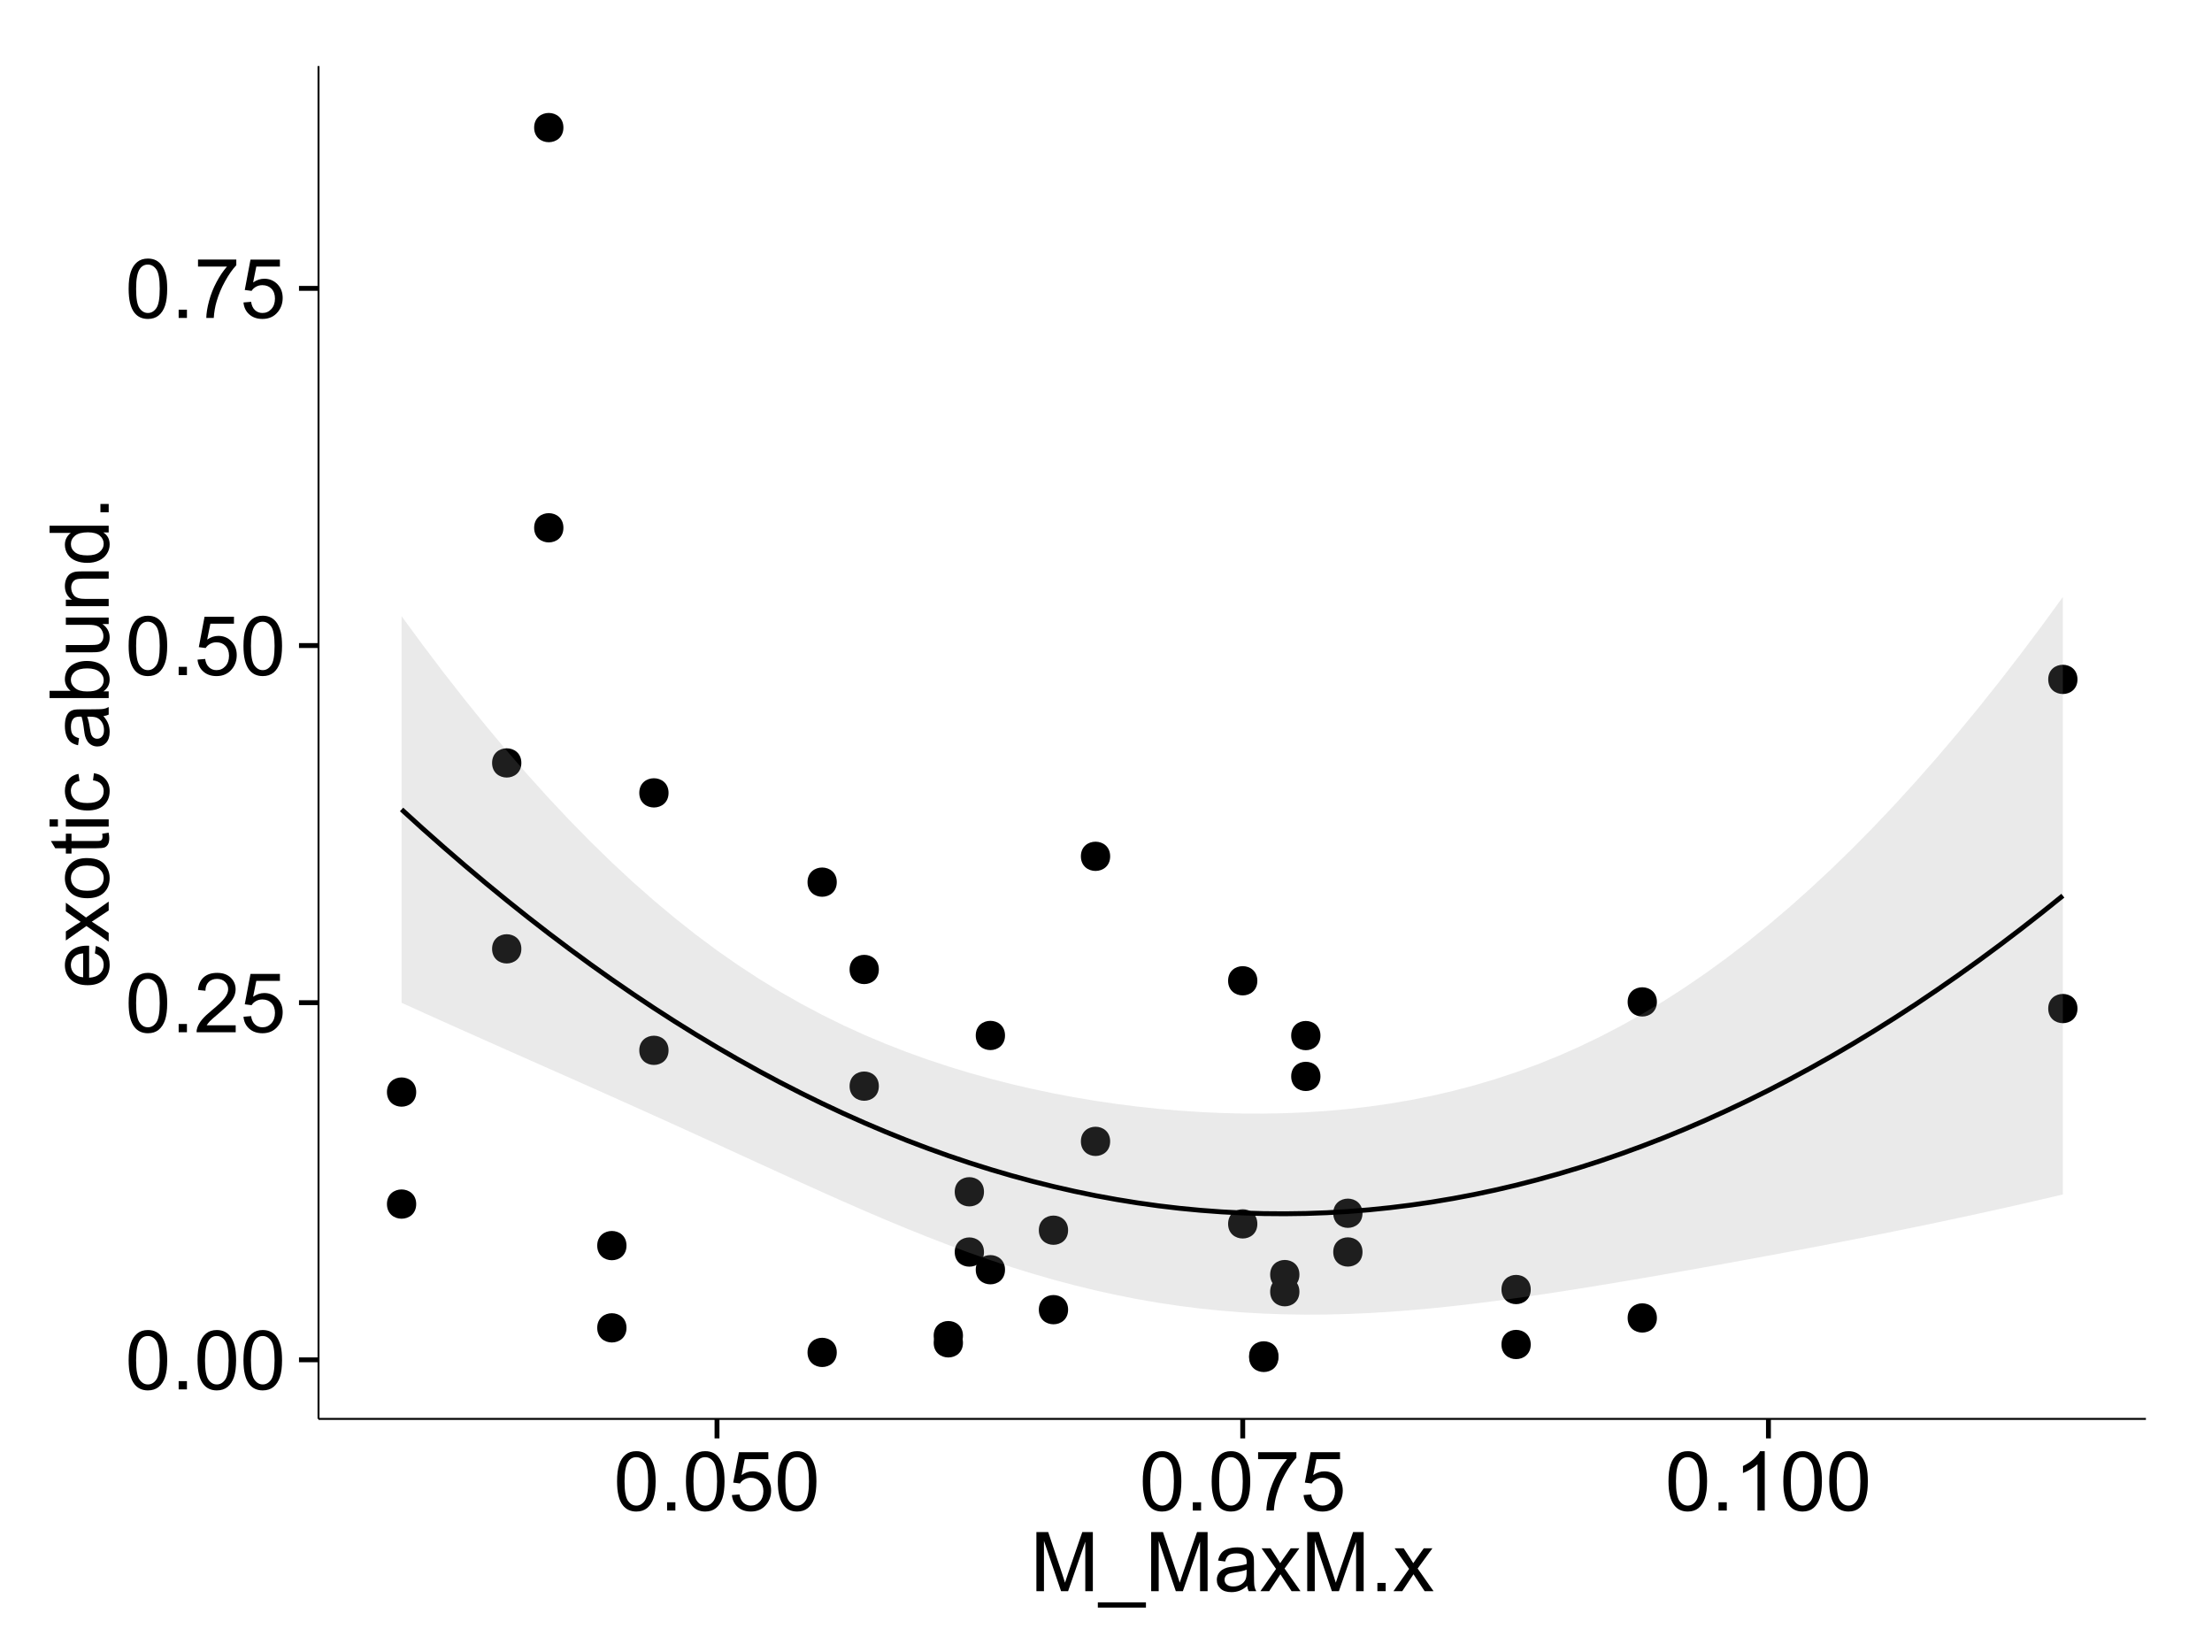 <?xml version="1.0" encoding="UTF-8"?>
<svg xmlns="http://www.w3.org/2000/svg" xmlns:xlink="http://www.w3.org/1999/xlink" width="482pt" height="360pt" viewBox="0 0 482 360" version="1.1">
<defs>
<g>
<symbol overflow="visible" id="glyph0-0">
<path style="stroke:none;" d="M 0.746 -6.355 C 0.742 -7.875 0.898 -9.102 1.215 -10.031 C 1.527 -10.961 1.996 -11.676 2.613 -12.18 C 3.23 -12.684 4.008 -12.938 4.949 -12.938 C 5.637 -12.938 6.242 -12.797 6.766 -12.52 C 7.285 -12.238 7.715 -11.836 8.059 -11.316 C 8.395 -10.789 8.664 -10.152 8.859 -9.398 C 9.051 -8.645 9.145 -7.629 9.148 -6.355 C 9.145 -4.84 8.992 -3.617 8.684 -2.691 C 8.371 -1.762 7.906 -1.047 7.289 -0.539 C 6.672 -0.035 5.891 0.215 4.949 0.219 C 3.703 0.215 2.727 -0.227 2.023 -1.117 C 1.168 -2.188 0.742 -3.934 0.746 -6.355 Z M 2.375 -6.355 C 2.371 -4.234 2.621 -2.824 3.117 -2.129 C 3.609 -1.426 4.219 -1.078 4.949 -1.082 C 5.672 -1.078 6.281 -1.43 6.781 -2.137 C 7.273 -2.836 7.523 -4.242 7.523 -6.355 C 7.523 -8.473 7.273 -9.883 6.781 -10.582 C 6.281 -11.277 5.664 -11.625 4.93 -11.629 C 4.199 -11.625 3.621 -11.316 3.191 -10.703 C 2.645 -9.918 2.371 -8.469 2.375 -6.355 Z M 2.375 -6.355 "/>
</symbol>
<symbol overflow="visible" id="glyph0-1">
<path style="stroke:none;" d="M 1.633 0 L 1.633 -1.801 L 3.438 -1.801 L 3.438 0 Z M 1.633 0 "/>
</symbol>
<symbol overflow="visible" id="glyph0-2">
<path style="stroke:none;" d="M 9.062 -1.52 L 9.062 0 L 0.547 0 C 0.531 -0.379 0.594 -0.742 0.73 -1.098 C 0.945 -1.676 1.293 -2.25 1.77 -2.812 C 2.246 -3.375 2.934 -4.023 3.84 -4.766 C 5.238 -5.906 6.188 -6.816 6.68 -7.492 C 7.172 -8.16 7.418 -8.793 7.418 -9.395 C 7.418 -10.02 7.191 -10.551 6.746 -10.98 C 6.293 -11.41 5.711 -11.625 4.992 -11.629 C 4.23 -11.625 3.621 -11.395 3.164 -10.941 C 2.703 -10.48 2.469 -9.848 2.469 -9.043 L 0.844 -9.211 C 0.953 -10.422 1.371 -11.344 2.102 -11.984 C 2.824 -12.617 3.801 -12.938 5.027 -12.938 C 6.262 -12.938 7.238 -12.594 7.961 -11.91 C 8.68 -11.223 9.039 -10.371 9.043 -9.359 C 9.039 -8.84 8.934 -8.336 8.727 -7.84 C 8.512 -7.34 8.164 -6.812 7.676 -6.266 C 7.188 -5.711 6.375 -4.957 5.238 -4 C 4.285 -3.199 3.676 -2.66 3.41 -2.379 C 3.141 -2.094 2.918 -1.805 2.742 -1.52 Z M 9.062 -1.52 "/>
</symbol>
<symbol overflow="visible" id="glyph0-3">
<path style="stroke:none;" d="M 0.746 -3.375 L 2.406 -3.516 C 2.527 -2.707 2.812 -2.098 3.266 -1.691 C 3.711 -1.281 4.254 -1.078 4.887 -1.082 C 5.648 -1.078 6.293 -1.363 6.82 -1.941 C 7.344 -2.512 7.605 -3.273 7.609 -4.227 C 7.605 -5.125 7.352 -5.84 6.848 -6.363 C 6.34 -6.883 5.676 -7.141 4.859 -7.145 C 4.344 -7.141 3.887 -7.027 3.48 -6.797 C 3.07 -6.566 2.746 -6.266 2.516 -5.898 L 1.027 -6.09 L 2.277 -12.711 L 8.684 -12.711 L 8.684 -11.195 L 3.543 -11.195 L 2.848 -7.734 C 3.621 -8.273 4.43 -8.543 5.281 -8.543 C 6.402 -8.543 7.352 -8.152 8.129 -7.371 C 8.898 -6.59 9.285 -5.586 9.289 -4.367 C 9.285 -3.195 8.945 -2.188 8.27 -1.344 C 7.441 -0.301 6.316 0.215 4.887 0.219 C 3.715 0.215 2.758 -0.109 2.016 -0.766 C 1.273 -1.418 0.848 -2.289 0.746 -3.375 Z M 0.746 -3.375 "/>
</symbol>
<symbol overflow="visible" id="glyph0-4">
<path style="stroke:none;" d="M 0.852 -11.195 L 0.852 -12.719 L 9.195 -12.719 L 9.195 -11.488 C 8.367 -10.613 7.555 -9.453 6.754 -8.008 C 5.945 -6.559 5.324 -5.07 4.887 -3.543 C 4.57 -2.461 4.367 -1.281 4.281 0 L 2.656 0 C 2.668 -1.012 2.867 -2.234 3.25 -3.672 C 3.629 -5.105 4.176 -6.492 4.891 -7.828 C 5.602 -9.16 6.359 -10.281 7.164 -11.195 Z M 0.852 -11.195 "/>
</symbol>
<symbol overflow="visible" id="glyph0-5">
<path style="stroke:none;" d="M 6.707 0 L 5.125 0 L 5.125 -10.082 C 4.742 -9.715 4.242 -9.352 3.625 -8.988 C 3.004 -8.625 2.449 -8.352 1.961 -8.172 L 1.961 -9.703 C 2.844 -10.117 3.617 -10.621 4.281 -11.215 C 4.941 -11.805 5.41 -12.379 5.688 -12.938 L 6.707 -12.938 Z M 6.707 0 "/>
</symbol>
<symbol overflow="visible" id="glyph0-6">
<path style="stroke:none;" d="M 1.336 0 L 1.336 -12.883 L 3.902 -12.883 L 6.953 -3.762 C 7.23 -2.91 7.434 -2.273 7.566 -1.855 C 7.711 -2.32 7.941 -3.008 8.254 -3.922 L 11.336 -12.883 L 13.633 -12.883 L 13.633 0 L 11.988 0 L 11.988 -10.785 L 8.242 0 L 6.707 0 L 2.98 -10.969 L 2.98 0 Z M 1.336 0 "/>
</symbol>
<symbol overflow="visible" id="glyph0-7">
<path style="stroke:none;" d="M -0.273 3.578 L -0.273 2.434 L 10.211 2.434 L 10.211 3.578 Z M -0.273 3.578 "/>
</symbol>
<symbol overflow="visible" id="glyph0-8">
<path style="stroke:none;" d="M 7.277 -1.152 C 6.691 -0.652 6.125 -0.301 5.586 -0.098 C 5.039 0.109 4.457 0.211 3.84 0.211 C 2.812 0.211 2.027 -0.039 1.477 -0.539 C 0.922 -1.039 0.645 -1.68 0.648 -2.461 C 0.645 -2.918 0.75 -3.336 0.961 -3.715 C 1.168 -4.09 1.438 -4.391 1.777 -4.621 C 2.113 -4.848 2.496 -5.02 2.918 -5.141 C 3.227 -5.219 3.695 -5.301 4.324 -5.379 C 5.602 -5.531 6.539 -5.711 7.145 -5.922 C 7.148 -6.137 7.152 -6.273 7.156 -6.336 C 7.152 -6.977 7.004 -7.434 6.707 -7.699 C 6.301 -8.055 5.699 -8.23 4.906 -8.234 C 4.156 -8.23 3.609 -8.102 3.258 -7.844 C 2.902 -7.582 2.637 -7.121 2.469 -6.461 L 0.922 -6.672 C 1.059 -7.332 1.293 -7.867 1.617 -8.273 C 1.938 -8.68 2.402 -8.992 3.016 -9.215 C 3.621 -9.434 4.328 -9.543 5.133 -9.547 C 5.93 -9.543 6.574 -9.449 7.074 -9.266 C 7.566 -9.074 7.934 -8.84 8.172 -8.555 C 8.402 -8.27 8.566 -7.91 8.664 -7.48 C 8.715 -7.207 8.742 -6.719 8.746 -6.02 L 8.746 -3.91 C 8.742 -2.434 8.773 -1.504 8.844 -1.117 C 8.906 -0.727 9.043 -0.355 9.246 0 L 7.594 0 C 7.43 -0.328 7.324 -0.711 7.277 -1.152 Z M 7.145 -4.684 C 6.566 -4.445 5.707 -4.246 4.562 -4.086 C 3.91 -3.988 3.449 -3.883 3.18 -3.77 C 2.91 -3.648 2.703 -3.477 2.555 -3.254 C 2.406 -3.027 2.332 -2.777 2.336 -2.504 C 2.332 -2.078 2.492 -1.727 2.816 -1.449 C 3.133 -1.164 3.602 -1.023 4.219 -1.027 C 4.828 -1.023 5.367 -1.156 5.844 -1.426 C 6.312 -1.691 6.664 -2.059 6.891 -2.523 C 7.059 -2.879 7.141 -3.406 7.145 -4.105 Z M 7.145 -4.684 "/>
</symbol>
<symbol overflow="visible" id="glyph0-9">
<path style="stroke:none;" d="M 0.133 0 L 3.543 -4.852 L 0.387 -9.336 L 2.363 -9.336 L 3.797 -7.145 C 4.066 -6.727 4.281 -6.379 4.445 -6.102 C 4.703 -6.484 4.941 -6.828 5.16 -7.129 L 6.734 -9.336 L 8.621 -9.336 L 5.398 -4.938 L 8.867 0 L 6.926 0 L 5.008 -2.898 L 4.5 -3.684 L 2.047 0 Z M 0.133 0 "/>
</symbol>
<symbol overflow="visible" id="glyph1-0">
<path style="stroke:none;" d="M -3.004 -7.578 L -2.805 -9.211 C -1.848 -8.953 -1.105 -8.473 -0.578 -7.777 C -0.051 -7.078 0.211 -6.188 0.211 -5.105 C 0.211 -3.738 -0.207 -2.656 -1.051 -1.859 C -1.887 -1.055 -3.066 -0.656 -4.586 -0.66 C -6.156 -0.656 -7.375 -1.059 -8.246 -1.871 C -9.109 -2.676 -9.543 -3.727 -9.547 -5.02 C -9.543 -6.266 -9.117 -7.285 -8.27 -8.078 C -7.418 -8.867 -6.223 -9.262 -4.684 -9.266 C -4.586 -9.262 -4.445 -9.258 -4.262 -9.254 L -4.262 -2.293 C -3.234 -2.348 -2.449 -2.641 -1.906 -3.164 C -1.359 -3.684 -1.09 -4.332 -1.09 -5.117 C -1.09 -5.691 -1.242 -6.188 -1.547 -6.598 C -1.852 -7.008 -2.336 -7.332 -3.004 -7.578 Z M -5.562 -2.383 L -5.562 -7.594 C -6.344 -7.523 -6.934 -7.324 -7.328 -6.996 C -7.934 -6.492 -8.238 -5.836 -8.242 -5.035 C -8.238 -4.305 -7.996 -3.695 -7.512 -3.203 C -7.027 -2.707 -6.375 -2.434 -5.562 -2.383 Z M -5.562 -2.383 "/>
</symbol>
<symbol overflow="visible" id="glyph1-1">
<path style="stroke:none;" d="M 0 -0.133 L -4.852 -3.543 L -9.336 -0.387 L -9.336 -2.363 L -7.145 -3.797 C -6.727 -4.066 -6.379 -4.281 -6.102 -4.445 C -6.484 -4.703 -6.828 -4.941 -7.129 -5.16 L -9.336 -6.734 L -9.336 -8.621 L -4.938 -5.398 L 0 -8.867 L 0 -6.926 L -2.898 -5.008 L -3.684 -4.5 L 0 -2.047 Z M 0 -0.133 "/>
</symbol>
<symbol overflow="visible" id="glyph1-2">
<path style="stroke:none;" d="M -4.668 -0.598 C -6.391 -0.598 -7.672 -1.078 -8.508 -2.039 C -9.199 -2.84 -9.543 -3.816 -9.547 -4.977 C -9.543 -6.254 -9.125 -7.305 -8.285 -8.121 C -7.441 -8.934 -6.277 -9.34 -4.797 -9.344 C -3.594 -9.34 -2.648 -9.16 -1.961 -8.801 C -1.27 -8.441 -0.734 -7.914 -0.359 -7.227 C 0.023 -6.535 0.211 -5.785 0.211 -4.977 C 0.211 -3.664 -0.207 -2.609 -1.047 -1.805 C -1.883 -1 -3.09 -0.598 -4.668 -0.598 Z M -4.668 -2.223 C -3.469 -2.219 -2.574 -2.48 -1.98 -3.004 C -1.387 -3.523 -1.09 -4.18 -1.09 -4.977 C -1.09 -5.758 -1.387 -6.41 -1.984 -6.934 C -2.582 -7.453 -3.492 -7.715 -4.719 -7.719 C -5.867 -7.715 -6.742 -7.453 -7.34 -6.93 C -7.934 -6.402 -8.23 -5.75 -8.234 -4.977 C -8.23 -4.18 -7.938 -3.523 -7.348 -3.004 C -6.754 -2.48 -5.859 -2.219 -4.668 -2.223 Z M -4.668 -2.223 "/>
</symbol>
<symbol overflow="visible" id="glyph1-3">
<path style="stroke:none;" d="M -1.414 -4.641 L -0.016 -4.867 C 0.078 -4.422 0.121 -4.023 0.125 -3.672 C 0.121 -3.098 0.035 -2.652 -0.148 -2.336 C -0.328 -2.02 -0.566 -1.797 -0.863 -1.668 C -1.156 -1.539 -1.781 -1.477 -2.734 -1.477 L -8.102 -1.477 L -8.102 -0.316 L -9.336 -0.316 L -9.336 -1.477 L -11.645 -1.477 L -12.594 -3.051 L -9.336 -3.051 L -9.336 -4.641 L -8.102 -4.641 L -8.102 -3.051 L -2.645 -3.051 C -2.191 -3.047 -1.902 -3.074 -1.773 -3.133 C -1.645 -3.188 -1.543 -3.277 -1.465 -3.406 C -1.387 -3.527 -1.348 -3.707 -1.352 -3.945 C -1.348 -4.117 -1.367 -4.352 -1.414 -4.641 Z M -1.414 -4.641 "/>
</symbol>
<symbol overflow="visible" id="glyph1-4">
<path style="stroke:none;" d="M -11.066 -1.195 L -12.883 -1.195 L -12.883 -2.777 L -11.066 -2.777 Z M 0 -1.195 L -9.336 -1.195 L -9.336 -2.777 L 0 -2.777 Z M 0 -1.195 "/>
</symbol>
<symbol overflow="visible" id="glyph1-5">
<path style="stroke:none;" d="M -3.418 -7.277 L -3.215 -8.832 C -2.141 -8.66 -1.301 -8.227 -0.699 -7.527 C -0.09 -6.824 0.211 -5.965 0.211 -4.949 C 0.211 -3.668 -0.203 -2.641 -1.039 -1.867 C -1.871 -1.09 -3.07 -0.703 -4.633 -0.703 C -5.637 -0.703 -6.52 -0.867 -7.277 -1.203 C -8.031 -1.535 -8.598 -2.047 -8.977 -2.73 C -9.355 -3.41 -9.543 -4.152 -9.547 -4.957 C -9.543 -5.969 -9.289 -6.797 -8.777 -7.441 C -8.262 -8.086 -7.531 -8.5 -6.59 -8.684 L -6.355 -7.145 C -6.98 -6.996 -7.453 -6.738 -7.77 -6.367 C -8.082 -5.992 -8.238 -5.543 -8.242 -5.02 C -8.238 -4.219 -7.953 -3.57 -7.387 -3.074 C -6.812 -2.574 -5.91 -2.324 -4.676 -2.328 C -3.422 -2.324 -2.508 -2.566 -1.941 -3.047 C -1.371 -3.527 -1.09 -4.152 -1.09 -4.93 C -1.09 -5.547 -1.277 -6.066 -1.66 -6.484 C -2.035 -6.898 -2.621 -7.164 -3.418 -7.277 Z M -3.418 -7.277 "/>
</symbol>
<symbol overflow="visible" id="glyph1-6">
<path style="stroke:none;" d=""/>
</symbol>
<symbol overflow="visible" id="glyph1-7">
<path style="stroke:none;" d="M -1.152 -7.277 C -0.648 -6.691 -0.297 -6.125 -0.094 -5.586 C 0.109 -5.039 0.211 -4.457 0.211 -3.84 C 0.211 -2.812 -0.039 -2.027 -0.539 -1.477 C -1.039 -0.926 -1.68 -0.648 -2.461 -0.652 C -2.918 -0.648 -3.336 -0.754 -3.715 -0.961 C -4.09 -1.168 -4.391 -1.438 -4.621 -1.777 C -4.848 -2.113 -5.02 -2.496 -5.141 -2.918 C -5.219 -3.227 -5.301 -3.695 -5.379 -4.324 C -5.531 -5.602 -5.711 -6.539 -5.922 -7.145 C -6.137 -7.148 -6.273 -7.152 -6.336 -7.156 C -6.977 -7.152 -7.434 -7.004 -7.699 -6.707 C -8.055 -6.301 -8.23 -5.699 -8.234 -4.906 C -8.23 -4.156 -8.102 -3.609 -7.844 -3.258 C -7.582 -2.902 -7.121 -2.637 -6.461 -2.469 L -6.672 -0.922 C -7.332 -1.059 -7.867 -1.293 -8.273 -1.617 C -8.68 -1.938 -8.992 -2.402 -9.215 -3.016 C -9.434 -3.621 -9.543 -4.328 -9.547 -5.133 C -9.543 -5.93 -9.449 -6.574 -9.266 -7.074 C -9.074 -7.57 -8.84 -7.938 -8.555 -8.172 C -8.27 -8.402 -7.91 -8.566 -7.48 -8.664 C -7.207 -8.715 -6.719 -8.742 -6.02 -8.746 L -3.91 -8.746 C -2.434 -8.742 -1.504 -8.773 -1.117 -8.844 C -0.727 -8.906 -0.355 -9.043 0 -9.246 L 0 -7.594 C -0.328 -7.43 -0.711 -7.324 -1.152 -7.277 Z M -4.684 -7.145 C -4.445 -6.566 -4.246 -5.707 -4.086 -4.562 C -3.988 -3.91 -3.883 -3.449 -3.77 -3.18 C -3.648 -2.91 -3.477 -2.703 -3.254 -2.555 C -3.027 -2.406 -2.777 -2.332 -2.504 -2.336 C -2.078 -2.332 -1.727 -2.492 -1.449 -2.816 C -1.164 -3.133 -1.023 -3.602 -1.027 -4.219 C -1.023 -4.828 -1.156 -5.367 -1.426 -5.844 C -1.691 -6.312 -2.059 -6.664 -2.523 -6.891 C -2.879 -7.059 -3.406 -7.141 -4.105 -7.145 Z M -4.684 -7.145 "/>
</symbol>
<symbol overflow="visible" id="glyph1-8">
<path style="stroke:none;" d="M 0 -2.645 L 0 -1.18 L -12.883 -1.18 L -12.883 -2.762 L -8.289 -2.762 C -9.125 -3.426 -9.543 -4.277 -9.547 -5.316 C -9.543 -5.887 -9.43 -6.434 -9.199 -6.949 C -8.965 -7.461 -8.637 -7.883 -8.223 -8.215 C -7.801 -8.543 -7.297 -8.801 -6.703 -8.992 C -6.109 -9.176 -5.477 -9.27 -4.809 -9.273 C -3.203 -9.27 -1.965 -8.875 -1.098 -8.086 C -0.223 -7.293 0.211 -6.344 0.211 -5.238 C 0.211 -4.137 -0.246 -3.27 -1.168 -2.645 Z M -4.738 -2.629 C -3.617 -2.625 -2.809 -2.777 -2.312 -3.086 C -1.496 -3.582 -1.09 -4.254 -1.09 -5.105 C -1.09 -5.793 -1.387 -6.391 -1.988 -6.898 C -2.586 -7.398 -3.484 -7.652 -4.676 -7.656 C -5.895 -7.652 -6.793 -7.41 -7.371 -6.93 C -7.949 -6.445 -8.238 -5.859 -8.242 -5.176 C -8.238 -4.48 -7.938 -3.883 -7.34 -3.383 C -6.738 -2.875 -5.871 -2.625 -4.738 -2.629 Z M -4.738 -2.629 "/>
</symbol>
<symbol overflow="visible" id="glyph1-9">
<path style="stroke:none;" d="M 0 -7.305 L -1.371 -7.305 C -0.316 -6.574 0.211 -5.586 0.211 -4.344 C 0.211 -3.789 0.105 -3.273 -0.105 -2.797 C -0.316 -2.316 -0.578 -1.965 -0.898 -1.734 C -1.215 -1.504 -1.609 -1.34 -2.074 -1.25 C -2.383 -1.18 -2.875 -1.148 -3.551 -1.152 L -9.336 -1.152 L -9.336 -2.734 L -4.156 -2.734 C -3.328 -2.73 -2.773 -2.762 -2.488 -2.828 C -2.07 -2.926 -1.742 -3.137 -1.508 -3.461 C -1.266 -3.781 -1.148 -4.18 -1.152 -4.656 C -1.148 -5.129 -1.27 -5.574 -1.516 -5.992 C -1.754 -6.406 -2.086 -6.699 -2.508 -6.875 C -2.926 -7.047 -3.531 -7.137 -4.332 -7.137 L -9.336 -7.137 L -9.336 -8.719 L 0 -8.719 Z M 0 -7.305 "/>
</symbol>
<symbol overflow="visible" id="glyph1-10">
<path style="stroke:none;" d="M 0 -1.188 L -9.336 -1.188 L -9.336 -2.609 L -8.008 -2.609 C -9.031 -3.293 -9.543 -4.285 -9.547 -5.582 C -9.543 -6.141 -9.441 -6.656 -9.242 -7.133 C -9.035 -7.602 -8.77 -7.957 -8.445 -8.191 C -8.113 -8.426 -7.727 -8.59 -7.277 -8.684 C -6.98 -8.742 -6.465 -8.77 -5.738 -8.773 L 0 -8.773 L 0 -7.188 L -5.68 -7.188 C -6.32 -7.184 -6.801 -7.121 -7.121 -7.004 C -7.438 -6.879 -7.695 -6.66 -7.887 -6.348 C -8.074 -6.031 -8.168 -5.664 -8.172 -5.246 C -8.168 -4.57 -7.953 -3.992 -7.531 -3.504 C -7.102 -3.012 -6.293 -2.766 -5.098 -2.77 L 0 -2.77 Z M 0 -1.188 "/>
</symbol>
<symbol overflow="visible" id="glyph1-11">
<path style="stroke:none;" d="M 0 -7.242 L -1.176 -7.242 C -0.25 -6.648 0.211 -5.777 0.211 -4.633 C 0.211 -3.887 0.008 -3.203 -0.402 -2.578 C -0.812 -1.953 -1.387 -1.469 -2.121 -1.129 C -2.855 -0.785 -3.699 -0.613 -4.656 -0.617 C -5.586 -0.613 -6.43 -0.77 -7.191 -1.082 C -7.949 -1.391 -8.531 -1.855 -8.938 -2.477 C -9.34 -3.098 -9.543 -3.793 -9.547 -4.562 C -9.543 -5.121 -9.426 -5.621 -9.188 -6.062 C -8.949 -6.5 -8.641 -6.859 -8.262 -7.137 L -12.883 -7.137 L -12.883 -8.711 L 0 -8.711 Z M -4.656 -2.242 C -3.461 -2.238 -2.566 -2.488 -1.977 -2.996 C -1.383 -3.496 -1.09 -4.094 -1.09 -4.781 C -1.09 -5.473 -1.371 -6.059 -1.938 -6.543 C -2.5 -7.023 -3.363 -7.266 -4.527 -7.27 C -5.801 -7.266 -6.738 -7.02 -7.336 -6.531 C -7.934 -6.035 -8.23 -5.43 -8.234 -4.711 C -8.23 -4.008 -7.945 -3.418 -7.371 -2.949 C -6.797 -2.473 -5.891 -2.238 -4.656 -2.242 Z M -4.656 -2.242 "/>
</symbol>
<symbol overflow="visible" id="glyph1-12">
<path style="stroke:none;" d="M 0 -1.633 L -1.801 -1.633 L -1.801 -3.438 L 0 -3.438 Z M 0 -1.633 "/>
</symbol>
</g>
<clipPath id="clip1">
  <path d="M 69.406 14.398 L 468.602 14.398 L 468.602 310.164 L 69.406 310.164 Z M 69.406 14.398 "/>
</clipPath>
</defs>
<g id="surface6071">
<rect x="0" y="0" width="482" height="360" style="fill:rgb(100%,100%,100%);fill-opacity:1;stroke:none;"/>
<rect x="0" y="0" width="482" height="360" style="fill:rgb(100%,100%,100%);fill-opacity:1;stroke:none;"/>
<path style="fill:none;stroke-width:1.063;stroke-linecap:round;stroke-linejoin:round;stroke:rgb(100%,100%,100%);stroke-opacity:1;stroke-miterlimit:10;" d="M 0 360 L 482 360 L 482 0 L 0 0 Z M 0 360 "/>
<g clip-path="url(#clip1)" clip-rule="nonzero">
<path style=" stroke:none;fill-rule:nonzero;fill:rgb(100%,100%,100%);fill-opacity:1;" d="M 69.406 309.168 L 467.602 309.168 L 467.602 14.402 L 69.406 14.402 Z M 69.406 309.168 "/>
<path style=" stroke:none;fill-rule:nonzero;fill:rgb(0%,0%,0%);fill-opacity:1;" d="M 282.082 277.723 C 282.082 280.555 277.832 280.555 277.832 277.723 C 277.832 274.887 282.082 274.887 282.082 277.723 "/>
<path style=" stroke:none;fill-rule:nonzero;fill:rgb(0%,0%,0%);fill-opacity:1;" d="M 286.668 225.645 C 286.668 228.48 282.414 228.48 282.414 225.645 C 282.414 222.812 286.668 222.812 286.668 225.645 "/>
<path style=" stroke:none;fill-rule:nonzero;fill:rgb(0%,0%,0%);fill-opacity:1;" d="M 295.832 272.797 C 295.832 275.629 291.578 275.629 291.578 272.797 C 291.578 269.961 295.832 269.961 295.832 272.797 "/>
<path style=" stroke:none;fill-rule:nonzero;fill:rgb(0%,0%,0%);fill-opacity:1;" d="M 286.668 234.539 C 286.668 237.375 282.414 237.375 282.414 234.539 C 282.414 231.703 286.668 231.703 286.668 234.539 "/>
<path style=" stroke:none;fill-rule:nonzero;fill:rgb(0%,0%,0%);fill-opacity:1;" d="M 181.273 192.211 C 181.273 195.047 177.023 195.047 177.023 192.211 C 177.023 189.375 181.273 189.375 181.273 192.211 "/>
<path style=" stroke:none;fill-rule:nonzero;fill:rgb(0%,0%,0%);fill-opacity:1;" d="M 272.918 213.707 C 272.918 216.539 268.668 216.539 268.668 213.707 C 268.668 210.871 272.918 210.871 272.918 213.707 "/>
<path style=" stroke:none;fill-rule:nonzero;fill:rgb(0%,0%,0%);fill-opacity:1;" d="M 272.918 266.676 C 272.918 269.508 268.668 269.508 268.668 266.676 C 268.668 263.84 272.918 263.84 272.918 266.676 "/>
<path style=" stroke:none;fill-rule:nonzero;fill:rgb(0%,0%,0%);fill-opacity:1;" d="M 231.68 285.367 C 231.68 288.203 227.426 288.203 227.426 285.367 C 227.426 282.531 231.68 282.531 231.68 285.367 "/>
<path style=" stroke:none;fill-rule:nonzero;fill:rgb(0%,0%,0%);fill-opacity:1;" d="M 231.68 268.051 C 231.68 270.887 227.426 270.887 227.426 268.051 C 227.426 265.219 231.68 265.219 231.68 268.051 "/>
<path style=" stroke:none;fill-rule:nonzero;fill:rgb(0%,0%,0%);fill-opacity:1;" d="M 213.352 272.812 C 213.352 275.648 209.098 275.648 209.098 272.812 C 209.098 269.977 213.352 269.977 213.352 272.812 "/>
<path style=" stroke:none;fill-rule:nonzero;fill:rgb(0%,0%,0%);fill-opacity:1;" d="M 208.77 292.594 C 208.77 295.43 204.516 295.43 204.516 292.594 C 204.516 289.758 208.77 289.758 208.77 292.594 "/>
<path style=" stroke:none;fill-rule:nonzero;fill:rgb(0%,0%,0%);fill-opacity:1;" d="M 208.77 291.027 C 208.77 293.859 204.516 293.859 204.516 291.027 C 204.516 288.191 208.77 288.191 208.77 291.027 "/>
<path style=" stroke:none;fill-rule:nonzero;fill:rgb(0%,0%,0%);fill-opacity:1;" d="M 144.617 228.859 C 144.617 231.691 140.363 231.691 140.363 228.859 C 140.363 226.023 144.617 226.023 144.617 228.859 "/>
<path style=" stroke:none;fill-rule:nonzero;fill:rgb(0%,0%,0%);fill-opacity:1;" d="M 332.488 280.977 C 332.488 283.812 328.238 283.812 328.238 280.977 C 328.238 278.145 332.488 278.145 332.488 280.977 "/>
<path style=" stroke:none;fill-rule:nonzero;fill:rgb(0%,0%,0%);fill-opacity:1;" d="M 332.488 292.957 C 332.488 295.789 328.238 295.789 328.238 292.957 C 328.238 290.121 332.488 290.121 332.488 292.957 "/>
<path style=" stroke:none;fill-rule:nonzero;fill:rgb(0%,0%,0%);fill-opacity:1;" d="M 451.625 219.754 C 451.625 222.59 447.375 222.59 447.375 219.754 C 447.375 216.922 451.625 216.922 451.625 219.754 "/>
<path style=" stroke:none;fill-rule:nonzero;fill:rgb(0%,0%,0%);fill-opacity:1;" d="M 451.625 148.035 C 451.625 150.867 447.375 150.867 447.375 148.035 C 447.375 145.199 451.625 145.199 451.625 148.035 "/>
<path style=" stroke:none;fill-rule:nonzero;fill:rgb(0%,0%,0%);fill-opacity:1;" d="M 181.273 294.68 C 181.273 297.512 177.023 297.512 177.023 294.68 C 177.023 291.844 181.273 291.844 181.273 294.68 "/>
<path style=" stroke:none;fill-rule:nonzero;fill:rgb(0%,0%,0%);fill-opacity:1;" d="M 144.617 172.762 C 144.617 175.598 140.363 175.598 140.363 172.762 C 140.363 169.926 144.617 169.926 144.617 172.762 "/>
<path style=" stroke:none;fill-rule:nonzero;fill:rgb(0%,0%,0%);fill-opacity:1;" d="M 213.352 259.68 C 213.352 262.516 209.098 262.516 209.098 259.68 C 209.098 256.848 213.352 256.848 213.352 259.68 "/>
<path style=" stroke:none;fill-rule:nonzero;fill:rgb(0%,0%,0%);fill-opacity:1;" d="M 295.832 264.355 C 295.832 267.191 291.578 267.191 291.578 264.355 C 291.578 261.52 295.832 261.52 295.832 264.355 "/>
<path style=" stroke:none;fill-rule:nonzero;fill:rgb(0%,0%,0%);fill-opacity:1;" d="M 282.082 281.457 C 282.082 284.289 277.832 284.289 277.832 281.457 C 277.832 278.621 282.082 278.621 282.082 281.457 "/>
<path style=" stroke:none;fill-rule:nonzero;fill:rgb(0%,0%,0%);fill-opacity:1;" d="M 190.438 236.664 C 190.438 239.496 186.188 239.496 186.188 236.664 C 186.188 233.828 190.438 233.828 190.438 236.664 "/>
<path style=" stroke:none;fill-rule:nonzero;fill:rgb(0%,0%,0%);fill-opacity:1;" d="M 190.438 211.238 C 190.438 214.074 186.188 214.074 186.188 211.238 C 186.188 208.406 190.438 208.406 190.438 211.238 "/>
<path style=" stroke:none;fill-rule:nonzero;fill:rgb(0%,0%,0%);fill-opacity:1;" d="M 359.98 218.305 C 359.98 221.141 355.73 221.141 355.73 218.305 C 355.73 215.473 359.98 215.473 359.98 218.305 "/>
<path style=" stroke:none;fill-rule:nonzero;fill:rgb(0%,0%,0%);fill-opacity:1;" d="M 359.98 287.172 C 359.98 290.004 355.73 290.004 355.73 287.172 C 355.73 284.336 359.98 284.336 359.98 287.172 "/>
<path style=" stroke:none;fill-rule:nonzero;fill:rgb(0%,0%,0%);fill-opacity:1;" d="M 121.707 115 C 121.707 117.836 117.453 117.836 117.453 115 C 117.453 112.168 121.707 112.168 121.707 115 "/>
<path style=" stroke:none;fill-rule:nonzero;fill:rgb(0%,0%,0%);fill-opacity:1;" d="M 121.707 27.797 C 121.707 30.633 117.453 30.633 117.453 27.797 C 117.453 24.965 121.707 24.965 121.707 27.797 "/>
<path style=" stroke:none;fill-rule:nonzero;fill:rgb(0%,0%,0%);fill-opacity:1;" d="M 135.453 289.328 C 135.453 292.164 131.199 292.164 131.199 289.328 C 131.199 286.492 135.453 286.492 135.453 289.328 "/>
<path style=" stroke:none;fill-rule:nonzero;fill:rgb(0%,0%,0%);fill-opacity:1;" d="M 135.453 271.406 C 135.453 274.242 131.199 274.242 131.199 271.406 C 131.199 268.574 135.453 268.574 135.453 271.406 "/>
<path style=" stroke:none;fill-rule:nonzero;fill:rgb(0%,0%,0%);fill-opacity:1;" d="M 217.934 225.621 C 217.934 228.457 213.68 228.457 213.68 225.621 C 213.68 222.785 217.934 222.785 217.934 225.621 "/>
<path style=" stroke:none;fill-rule:nonzero;fill:rgb(0%,0%,0%);fill-opacity:1;" d="M 217.934 276.66 C 217.934 279.496 213.68 279.496 213.68 276.66 C 213.68 273.828 217.934 273.828 217.934 276.66 "/>
<path style=" stroke:none;fill-rule:nonzero;fill:rgb(0%,0%,0%);fill-opacity:1;" d="M 240.844 248.695 C 240.844 251.531 236.594 251.531 236.594 248.695 C 236.594 245.863 240.844 245.863 240.844 248.695 "/>
<path style=" stroke:none;fill-rule:nonzero;fill:rgb(0%,0%,0%);fill-opacity:1;" d="M 240.844 186.586 C 240.844 189.422 236.594 189.422 236.594 186.586 C 236.594 183.75 240.844 183.75 240.844 186.586 "/>
<path style=" stroke:none;fill-rule:nonzero;fill:rgb(0%,0%,0%);fill-opacity:1;" d="M 277.5 295.441 C 277.5 298.277 273.25 298.277 273.25 295.441 C 273.25 292.605 277.5 292.605 277.5 295.441 "/>
<path style=" stroke:none;fill-rule:nonzero;fill:rgb(0%,0%,0%);fill-opacity:1;" d="M 277.5 295.77 C 277.5 298.602 273.25 298.602 273.25 295.77 C 273.25 292.934 277.5 292.934 277.5 295.77 "/>
<path style=" stroke:none;fill-rule:nonzero;fill:rgb(0%,0%,0%);fill-opacity:1;" d="M 89.629 262.359 C 89.629 265.195 85.379 265.195 85.379 262.359 C 85.379 259.527 89.629 259.527 89.629 262.359 "/>
<path style=" stroke:none;fill-rule:nonzero;fill:rgb(0%,0%,0%);fill-opacity:1;" d="M 89.629 237.953 C 89.629 240.785 85.379 240.785 85.379 237.953 C 85.379 235.117 89.629 235.117 89.629 237.953 "/>
<path style=" stroke:none;fill-rule:nonzero;fill:rgb(0%,0%,0%);fill-opacity:1;" d="M 112.543 206.746 C 112.543 209.582 108.289 209.582 108.289 206.746 C 108.289 203.91 112.543 203.91 112.543 206.746 "/>
<path style=" stroke:none;fill-rule:nonzero;fill:rgb(0%,0%,0%);fill-opacity:1;" d="M 112.543 166.234 C 112.543 169.07 108.289 169.07 108.289 166.234 C 108.289 163.398 112.543 163.398 112.543 166.234 "/>
<path style=" stroke:none;fill-rule:nonzero;fill:rgb(0%,0%,0%);fill-opacity:1;" d="M 283.148 277.723 C 283.148 281.973 276.77 281.973 276.77 277.723 C 276.77 273.469 283.148 273.469 283.148 277.723 "/>
<path style=" stroke:none;fill-rule:nonzero;fill:rgb(0%,0%,0%);fill-opacity:1;" d="M 287.73 225.645 C 287.73 229.898 281.352 229.898 281.352 225.645 C 281.352 221.395 287.73 221.395 287.73 225.645 "/>
<path style=" stroke:none;fill-rule:nonzero;fill:rgb(0%,0%,0%);fill-opacity:1;" d="M 296.895 272.797 C 296.895 277.047 290.516 277.047 290.516 272.797 C 290.516 268.543 296.895 268.543 296.895 272.797 "/>
<path style=" stroke:none;fill-rule:nonzero;fill:rgb(0%,0%,0%);fill-opacity:1;" d="M 287.73 234.539 C 287.73 238.793 281.352 238.793 281.352 234.539 C 281.352 230.289 287.73 230.289 287.73 234.539 "/>
<path style=" stroke:none;fill-rule:nonzero;fill:rgb(0%,0%,0%);fill-opacity:1;" d="M 182.336 192.211 C 182.336 196.465 175.961 196.465 175.961 192.211 C 175.961 187.961 182.336 187.961 182.336 192.211 "/>
<path style=" stroke:none;fill-rule:nonzero;fill:rgb(0%,0%,0%);fill-opacity:1;" d="M 273.98 213.707 C 273.98 217.957 267.605 217.957 267.605 213.707 C 267.605 209.453 273.98 209.453 273.98 213.707 "/>
<path style=" stroke:none;fill-rule:nonzero;fill:rgb(0%,0%,0%);fill-opacity:1;" d="M 273.98 266.676 C 273.98 270.926 267.605 270.926 267.605 266.676 C 267.605 262.422 273.98 262.422 273.98 266.676 "/>
<path style=" stroke:none;fill-rule:nonzero;fill:rgb(0%,0%,0%);fill-opacity:1;" d="M 232.742 285.367 C 232.742 289.617 226.363 289.617 226.363 285.367 C 226.363 281.113 232.742 281.113 232.742 285.367 "/>
<path style=" stroke:none;fill-rule:nonzero;fill:rgb(0%,0%,0%);fill-opacity:1;" d="M 232.742 268.051 C 232.742 272.305 226.363 272.305 226.363 268.051 C 226.363 263.801 232.742 263.801 232.742 268.051 "/>
<path style=" stroke:none;fill-rule:nonzero;fill:rgb(0%,0%,0%);fill-opacity:1;" d="M 214.414 272.812 C 214.414 277.062 208.035 277.062 208.035 272.812 C 208.035 268.559 214.414 268.559 214.414 272.812 "/>
<path style=" stroke:none;fill-rule:nonzero;fill:rgb(0%,0%,0%);fill-opacity:1;" d="M 209.832 292.594 C 209.832 296.848 203.453 296.848 203.453 292.594 C 203.453 288.344 209.832 288.344 209.832 292.594 "/>
<path style=" stroke:none;fill-rule:nonzero;fill:rgb(0%,0%,0%);fill-opacity:1;" d="M 209.832 291.027 C 209.832 295.277 203.453 295.277 203.453 291.027 C 203.453 286.773 209.832 286.773 209.832 291.027 "/>
<path style=" stroke:none;fill-rule:nonzero;fill:rgb(0%,0%,0%);fill-opacity:1;" d="M 145.68 228.859 C 145.68 233.109 139.301 233.109 139.301 228.859 C 139.301 224.605 145.68 224.605 145.68 228.859 "/>
<path style=" stroke:none;fill-rule:nonzero;fill:rgb(0%,0%,0%);fill-opacity:1;" d="M 333.551 280.977 C 333.551 285.23 327.172 285.23 327.172 280.977 C 327.172 276.727 333.551 276.727 333.551 280.977 "/>
<path style=" stroke:none;fill-rule:nonzero;fill:rgb(0%,0%,0%);fill-opacity:1;" d="M 333.551 292.957 C 333.551 297.207 327.172 297.207 327.172 292.957 C 327.172 288.703 333.551 288.703 333.551 292.957 "/>
<path style=" stroke:none;fill-rule:nonzero;fill:rgb(0%,0%,0%);fill-opacity:1;" d="M 452.688 219.754 C 452.688 224.008 446.312 224.008 446.312 219.754 C 446.312 215.504 452.688 215.504 452.688 219.754 "/>
<path style=" stroke:none;fill-rule:nonzero;fill:rgb(0%,0%,0%);fill-opacity:1;" d="M 452.688 148.035 C 452.688 152.285 446.312 152.285 446.312 148.035 C 446.312 143.781 452.688 143.781 452.688 148.035 "/>
<path style=" stroke:none;fill-rule:nonzero;fill:rgb(0%,0%,0%);fill-opacity:1;" d="M 182.336 294.68 C 182.336 298.93 175.961 298.93 175.961 294.68 C 175.961 290.426 182.336 290.426 182.336 294.68 "/>
<path style=" stroke:none;fill-rule:nonzero;fill:rgb(0%,0%,0%);fill-opacity:1;" d="M 145.68 172.762 C 145.68 177.012 139.301 177.012 139.301 172.762 C 139.301 168.508 145.68 168.508 145.68 172.762 "/>
<path style=" stroke:none;fill-rule:nonzero;fill:rgb(0%,0%,0%);fill-opacity:1;" d="M 214.414 259.68 C 214.414 263.934 208.035 263.934 208.035 259.68 C 208.035 255.43 214.414 255.43 214.414 259.68 "/>
<path style=" stroke:none;fill-rule:nonzero;fill:rgb(0%,0%,0%);fill-opacity:1;" d="M 296.895 264.355 C 296.895 268.609 290.516 268.609 290.516 264.355 C 290.516 260.105 296.895 260.105 296.895 264.355 "/>
<path style=" stroke:none;fill-rule:nonzero;fill:rgb(0%,0%,0%);fill-opacity:1;" d="M 283.148 281.457 C 283.148 285.707 276.77 285.707 276.77 281.457 C 276.77 277.203 283.148 277.203 283.148 281.457 "/>
<path style=" stroke:none;fill-rule:nonzero;fill:rgb(0%,0%,0%);fill-opacity:1;" d="M 191.504 236.664 C 191.504 240.914 185.125 240.914 185.125 236.664 C 185.125 232.41 191.504 232.41 191.504 236.664 "/>
<path style=" stroke:none;fill-rule:nonzero;fill:rgb(0%,0%,0%);fill-opacity:1;" d="M 191.504 211.238 C 191.504 215.492 185.125 215.492 185.125 211.238 C 185.125 206.988 191.504 206.988 191.504 211.238 "/>
<path style=" stroke:none;fill-rule:nonzero;fill:rgb(0%,0%,0%);fill-opacity:1;" d="M 361.043 218.305 C 361.043 222.559 354.668 222.559 354.668 218.305 C 354.668 214.055 361.043 214.055 361.043 218.305 "/>
<path style=" stroke:none;fill-rule:nonzero;fill:rgb(0%,0%,0%);fill-opacity:1;" d="M 361.043 287.172 C 361.043 291.422 354.668 291.422 354.668 287.172 C 354.668 282.918 361.043 282.918 361.043 287.172 "/>
<path style=" stroke:none;fill-rule:nonzero;fill:rgb(0%,0%,0%);fill-opacity:1;" d="M 122.77 115 C 122.77 119.254 116.391 119.254 116.391 115 C 116.391 110.75 122.77 110.75 122.77 115 "/>
<path style=" stroke:none;fill-rule:nonzero;fill:rgb(0%,0%,0%);fill-opacity:1;" d="M 122.77 27.797 C 122.77 32.051 116.391 32.051 116.391 27.797 C 116.391 23.547 122.77 23.547 122.77 27.797 "/>
<path style=" stroke:none;fill-rule:nonzero;fill:rgb(0%,0%,0%);fill-opacity:1;" d="M 136.516 289.328 C 136.516 293.582 130.137 293.582 130.137 289.328 C 130.137 285.078 136.516 285.078 136.516 289.328 "/>
<path style=" stroke:none;fill-rule:nonzero;fill:rgb(0%,0%,0%);fill-opacity:1;" d="M 136.516 271.406 C 136.516 275.66 130.137 275.66 130.137 271.406 C 130.137 267.156 136.516 267.156 136.516 271.406 "/>
<path style=" stroke:none;fill-rule:nonzero;fill:rgb(0%,0%,0%);fill-opacity:1;" d="M 218.996 225.621 C 218.996 229.871 212.617 229.871 212.617 225.621 C 212.617 221.367 218.996 221.367 218.996 225.621 "/>
<path style=" stroke:none;fill-rule:nonzero;fill:rgb(0%,0%,0%);fill-opacity:1;" d="M 218.996 276.66 C 218.996 280.914 212.617 280.914 212.617 276.66 C 212.617 272.41 218.996 272.41 218.996 276.66 "/>
<path style=" stroke:none;fill-rule:nonzero;fill:rgb(0%,0%,0%);fill-opacity:1;" d="M 241.906 248.695 C 241.906 252.949 235.527 252.949 235.527 248.695 C 235.527 244.445 241.906 244.445 241.906 248.695 "/>
<path style=" stroke:none;fill-rule:nonzero;fill:rgb(0%,0%,0%);fill-opacity:1;" d="M 241.906 186.586 C 241.906 190.836 235.527 190.836 235.527 186.586 C 235.527 182.332 241.906 182.332 241.906 186.586 "/>
<path style=" stroke:none;fill-rule:nonzero;fill:rgb(0%,0%,0%);fill-opacity:1;" d="M 278.566 295.441 C 278.566 299.691 272.188 299.691 272.188 295.441 C 272.188 291.188 278.566 291.188 278.566 295.441 "/>
<path style=" stroke:none;fill-rule:nonzero;fill:rgb(0%,0%,0%);fill-opacity:1;" d="M 278.566 295.77 C 278.566 300.02 272.188 300.02 272.188 295.77 C 272.188 291.516 278.566 291.516 278.566 295.77 "/>
<path style=" stroke:none;fill-rule:nonzero;fill:rgb(0%,0%,0%);fill-opacity:1;" d="M 90.691 262.359 C 90.691 266.613 84.316 266.613 84.316 262.359 C 84.316 258.109 90.691 258.109 90.691 262.359 "/>
<path style=" stroke:none;fill-rule:nonzero;fill:rgb(0%,0%,0%);fill-opacity:1;" d="M 90.691 237.953 C 90.691 242.203 84.316 242.203 84.316 237.953 C 84.316 233.699 90.691 233.699 90.691 237.953 "/>
<path style=" stroke:none;fill-rule:nonzero;fill:rgb(0%,0%,0%);fill-opacity:1;" d="M 113.605 206.746 C 113.605 211 107.227 211 107.227 206.746 C 107.227 202.496 113.605 202.496 113.605 206.746 "/>
<path style=" stroke:none;fill-rule:nonzero;fill:rgb(0%,0%,0%);fill-opacity:1;" d="M 113.605 166.234 C 113.605 170.488 107.227 170.488 107.227 166.234 C 107.227 161.984 113.605 161.984 113.605 166.234 "/>
<path style=" stroke:none;fill-rule:nonzero;fill:rgb(60%,60%,60%);fill-opacity:0.2;" d="M 87.504 134.262 L 92.086 140.5 L 96.668 146.555 L 101.25 152.414 L 105.832 158.086 L 110.414 163.562 L 114.996 168.84 L 119.578 173.918 L 124.164 178.793 L 128.746 183.465 L 133.328 187.93 L 137.91 192.184 L 142.492 196.223 L 147.074 200.055 L 151.656 203.676 L 156.238 207.086 L 160.82 210.285 L 165.402 213.285 L 169.984 216.09 L 174.566 218.699 L 179.148 221.129 L 183.73 223.387 L 188.312 225.477 L 192.895 227.41 L 197.477 229.199 L 202.059 230.848 L 206.641 232.367 L 211.223 233.762 L 215.809 235.043 L 220.391 236.211 L 224.973 237.273 L 229.555 238.234 L 234.137 239.098 L 238.719 239.867 L 243.301 240.539 L 247.883 241.121 L 252.465 241.609 L 257.047 242.004 L 261.629 242.309 L 266.211 242.516 L 270.793 242.629 L 275.375 242.641 L 279.957 242.555 L 284.539 242.363 L 289.121 242.062 L 293.703 241.648 L 298.285 241.117 L 302.867 240.465 L 307.453 239.68 L 312.035 238.762 L 316.617 237.703 L 321.199 236.5 L 325.781 235.145 L 330.363 233.629 L 334.945 231.949 L 339.527 230.102 L 344.109 228.078 L 348.691 225.875 L 353.273 223.492 L 357.855 220.926 L 362.438 218.172 L 367.02 215.23 L 371.602 212.098 L 376.184 208.773 L 380.766 205.258 L 385.348 201.555 L 389.93 197.656 L 394.512 193.57 L 399.098 189.297 L 403.68 184.832 L 408.262 180.184 L 412.844 175.348 L 417.426 170.324 L 422.008 165.121 L 426.59 159.73 L 431.172 154.16 L 435.754 148.41 L 440.336 142.477 L 444.918 136.367 L 449.5 130.078 L 449.5 260.262 L 444.918 261.336 L 440.336 262.387 L 435.754 263.418 L 431.172 264.43 L 426.59 265.418 L 422.008 266.391 L 417.426 267.344 L 412.844 268.277 L 408.262 269.199 L 403.68 270.105 L 399.098 270.996 L 394.512 271.875 L 389.93 272.738 L 385.348 273.594 L 380.766 274.438 L 376.184 275.273 L 371.602 276.098 L 367.02 276.914 L 362.438 277.715 L 357.855 278.508 L 353.273 279.281 L 348.691 280.043 L 344.109 280.785 L 339.527 281.504 L 334.945 282.191 L 330.363 282.852 L 325.781 283.477 L 321.199 284.055 L 316.617 284.586 L 312.035 285.062 L 307.453 285.477 L 302.867 285.828 L 298.285 286.105 L 293.703 286.305 L 289.121 286.422 L 284.539 286.449 L 279.957 286.383 L 275.375 286.223 L 270.793 285.961 L 266.211 285.598 L 261.629 285.133 L 257.047 284.555 L 252.465 283.875 L 247.883 283.082 L 243.301 282.18 L 238.719 281.172 L 234.137 280.055 L 229.555 278.836 L 224.973 277.512 L 220.391 276.09 L 215.809 274.57 L 211.223 272.965 L 206.641 271.27 L 202.059 269.5 L 197.477 267.656 L 192.895 265.754 L 188.312 263.793 L 183.73 261.789 L 179.148 259.75 L 174.566 257.684 L 169.984 255.598 L 165.402 253.504 L 160.82 251.402 L 156.238 249.305 L 151.656 247.215 L 147.074 245.129 L 142.492 243.059 L 137.91 240.996 L 133.328 238.945 L 128.746 236.898 L 124.164 234.863 L 119.578 232.832 L 110.414 228.77 L 105.832 226.73 L 101.25 224.688 L 96.668 222.637 L 92.086 220.574 L 87.504 218.5 Z M 87.504 134.262 "/>
<path style="fill:none;stroke-width:1.063;stroke-linecap:butt;stroke-linejoin:round;stroke:rgb(0%,0%,0%);stroke-opacity:1;stroke-miterlimit:1;" d="M 87.504 176.379 L 92.086 180.539 L 96.668 184.594 L 101.25 188.551 L 105.832 192.41 L 110.414 196.164 L 114.996 199.82 L 119.578 203.375 L 124.164 206.828 L 128.746 210.184 L 133.328 213.438 L 137.91 216.59 L 142.492 219.641 L 147.074 222.594 L 151.656 225.445 L 156.238 228.195 L 160.82 230.844 L 165.402 233.395 L 169.984 235.844 L 174.566 238.191 L 179.148 240.441 L 183.73 242.59 L 188.312 244.637 L 192.895 246.582 L 197.477 248.43 L 202.059 250.172 L 206.641 251.82 L 211.223 253.363 L 215.809 254.809 L 220.391 256.152 L 224.973 257.395 L 229.555 258.535 L 234.137 259.578 L 238.719 260.52 L 243.301 261.359 L 247.883 262.102 L 252.465 262.742 L 257.047 263.281 L 261.629 263.719 L 266.211 264.059 L 270.793 264.297 L 275.375 264.434 L 279.957 264.469 L 284.539 264.406 L 289.121 264.242 L 293.703 263.977 L 298.285 263.613 L 302.867 263.145 L 307.453 262.578 L 312.035 261.914 L 316.617 261.145 L 321.199 260.277 L 325.781 259.309 L 330.363 258.242 L 334.945 257.07 L 339.527 255.801 L 344.109 254.43 L 348.691 252.961 L 353.273 251.387 L 357.855 249.715 L 362.438 247.945 L 367.02 246.07 L 371.602 244.098 L 376.184 242.023 L 380.766 239.848 L 385.348 237.574 L 389.93 235.199 L 394.512 232.723 L 399.098 230.145 L 403.68 227.469 L 408.262 224.691 L 412.844 221.812 L 417.426 218.836 L 422.008 215.754 L 426.59 212.574 L 431.172 209.297 L 435.754 205.914 L 440.336 202.434 L 444.918 198.852 L 449.5 195.168 "/>
</g>
<path style="fill:none;stroke-width:0.425;stroke-linecap:butt;stroke-linejoin:round;stroke:rgb(0%,0%,0%);stroke-opacity:1;stroke-miterlimit:10;" d="M 69.406 309.168 L 69.406 14.398 "/>
<g style="fill:rgb(0%,0%,0%);fill-opacity:1;">
  <use xlink:href="#glyph0-0" x="27.285" y="302.738"/>
  <use xlink:href="#glyph0-1" x="37.296" y="302.738"/>
  <use xlink:href="#glyph0-0" x="42.297" y="302.738"/>
  <use xlink:href="#glyph0-0" x="52.308" y="302.738"/>
</g>
<g style="fill:rgb(0%,0%,0%);fill-opacity:1;">
  <use xlink:href="#glyph0-0" x="27.285" y="224.918"/>
  <use xlink:href="#glyph0-1" x="37.296" y="224.918"/>
  <use xlink:href="#glyph0-2" x="42.297" y="224.918"/>
  <use xlink:href="#glyph0-3" x="52.308" y="224.918"/>
</g>
<g style="fill:rgb(0%,0%,0%);fill-opacity:1;">
  <use xlink:href="#glyph0-0" x="27.285" y="147.098"/>
  <use xlink:href="#glyph0-1" x="37.296" y="147.098"/>
  <use xlink:href="#glyph0-3" x="42.297" y="147.098"/>
  <use xlink:href="#glyph0-0" x="52.308" y="147.098"/>
</g>
<g style="fill:rgb(0%,0%,0%);fill-opacity:1;">
  <use xlink:href="#glyph0-0" x="27.285" y="69.277"/>
  <use xlink:href="#glyph0-1" x="37.296" y="69.277"/>
  <use xlink:href="#glyph0-4" x="42.297" y="69.277"/>
  <use xlink:href="#glyph0-3" x="52.308" y="69.277"/>
</g>
<path style="fill:none;stroke-width:1.063;stroke-linecap:butt;stroke-linejoin:round;stroke:rgb(0%,0%,0%);stroke-opacity:1;stroke-miterlimit:10;" d="M 65.152 296.297 L 69.406 296.297 "/>
<path style="fill:none;stroke-width:1.063;stroke-linecap:butt;stroke-linejoin:round;stroke:rgb(0%,0%,0%);stroke-opacity:1;stroke-miterlimit:10;" d="M 65.152 218.477 L 69.406 218.477 "/>
<path style="fill:none;stroke-width:1.063;stroke-linecap:butt;stroke-linejoin:round;stroke:rgb(0%,0%,0%);stroke-opacity:1;stroke-miterlimit:10;" d="M 65.152 140.656 L 69.406 140.656 "/>
<path style="fill:none;stroke-width:1.063;stroke-linecap:butt;stroke-linejoin:round;stroke:rgb(0%,0%,0%);stroke-opacity:1;stroke-miterlimit:10;" d="M 65.152 62.836 L 69.406 62.836 "/>
<path style="fill:none;stroke-width:0.425;stroke-linecap:butt;stroke-linejoin:round;stroke:rgb(0%,0%,0%);stroke-opacity:1;stroke-miterlimit:10;" d="M 69.406 309.168 L 467.602 309.168 "/>
<path style="fill:none;stroke-width:1.063;stroke-linecap:butt;stroke-linejoin:round;stroke:rgb(0%,0%,0%);stroke-opacity:1;stroke-miterlimit:10;" d="M 156.238 313.418 L 156.238 309.168 "/>
<path style="fill:none;stroke-width:1.063;stroke-linecap:butt;stroke-linejoin:round;stroke:rgb(0%,0%,0%);stroke-opacity:1;stroke-miterlimit:10;" d="M 270.793 313.418 L 270.793 309.168 "/>
<path style="fill:none;stroke-width:1.063;stroke-linecap:butt;stroke-linejoin:round;stroke:rgb(0%,0%,0%);stroke-opacity:1;stroke-miterlimit:10;" d="M 385.348 313.418 L 385.348 309.168 "/>
<g style="fill:rgb(0%,0%,0%);fill-opacity:1;">
  <use xlink:href="#glyph0-0" x="133.715" y="329.137"/>
  <use xlink:href="#glyph0-1" x="143.726" y="329.137"/>
  <use xlink:href="#glyph0-0" x="148.727" y="329.137"/>
  <use xlink:href="#glyph0-3" x="158.737" y="329.137"/>
  <use xlink:href="#glyph0-0" x="168.748" y="329.137"/>
</g>
<g style="fill:rgb(0%,0%,0%);fill-opacity:1;">
  <use xlink:href="#glyph0-0" x="248.27" y="329.137"/>
  <use xlink:href="#glyph0-1" x="258.28" y="329.137"/>
  <use xlink:href="#glyph0-0" x="263.281" y="329.137"/>
  <use xlink:href="#glyph0-4" x="273.292" y="329.137"/>
  <use xlink:href="#glyph0-3" x="283.303" y="329.137"/>
</g>
<g style="fill:rgb(0%,0%,0%);fill-opacity:1;">
  <use xlink:href="#glyph0-0" x="362.824" y="329.137"/>
  <use xlink:href="#glyph0-1" x="372.835" y="329.137"/>
  <use xlink:href="#glyph0-5" x="377.836" y="329.137"/>
  <use xlink:href="#glyph0-0" x="387.847" y="329.137"/>
  <use xlink:href="#glyph0-0" x="397.857" y="329.137"/>
</g>
<g style="fill:rgb(0%,0%,0%);fill-opacity:1;">
  <use xlink:href="#glyph0-6" x="224.5" y="346.703"/>
  <use xlink:href="#glyph0-7" x="239.494" y="346.703"/>
  <use xlink:href="#glyph0-6" x="249.505" y="346.703"/>
  <use xlink:href="#glyph0-8" x="264.499" y="346.703"/>
  <use xlink:href="#glyph0-9" x="274.51" y="346.703"/>
  <use xlink:href="#glyph0-6" x="283.51" y="346.703"/>
  <use xlink:href="#glyph0-1" x="298.504" y="346.703"/>
  <use xlink:href="#glyph0-9" x="303.505" y="346.703"/>
</g>
<g style="fill:rgb(0%,0%,0%);fill-opacity:1;">
  <use xlink:href="#glyph1-0" x="23.684" y="215.324"/>
  <use xlink:href="#glyph1-1" x="23.684" y="205.313"/>
  <use xlink:href="#glyph1-2" x="23.684" y="196.313"/>
  <use xlink:href="#glyph1-3" x="23.684" y="186.303"/>
  <use xlink:href="#glyph1-4" x="23.684" y="181.302"/>
  <use xlink:href="#glyph1-5" x="23.684" y="177.303"/>
  <use xlink:href="#glyph1-6" x="23.684" y="168.303"/>
  <use xlink:href="#glyph1-7" x="23.684" y="163.302"/>
  <use xlink:href="#glyph1-8" x="23.684" y="153.291"/>
  <use xlink:href="#glyph1-9" x="23.684" y="143.28"/>
  <use xlink:href="#glyph1-10" x="23.684" y="133.27"/>
  <use xlink:href="#glyph1-11" x="23.684" y="123.259"/>
  <use xlink:href="#glyph1-12" x="23.684" y="113.248"/>
</g>
</g>
</svg>
